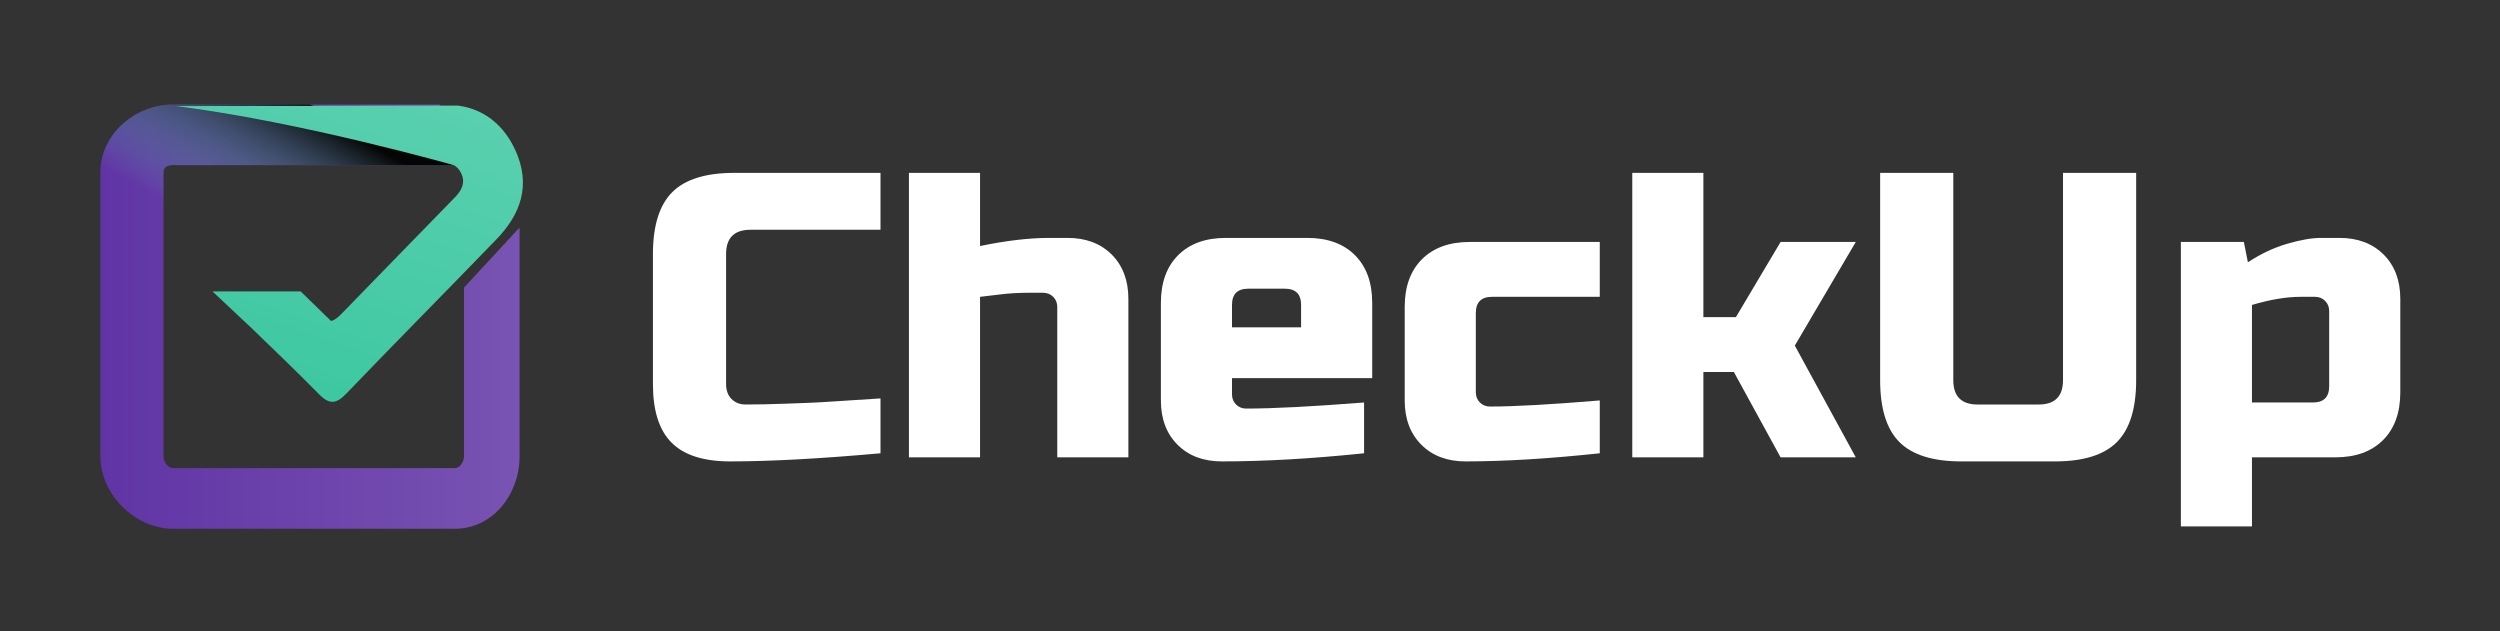 <?xml version="1.0" encoding="utf-8"?>
<!-- Generator: Adobe Illustrator 16.0.0, SVG Export Plug-In . SVG Version: 6.00 Build 0)  -->
<!DOCTYPE svg PUBLIC "-//W3C//DTD SVG 1.1//EN" "http://www.w3.org/Graphics/SVG/1.1/DTD/svg11.dtd">
<svg version="1.1" id="Layer_1" xmlns="http://www.w3.org/2000/svg" xmlns:xlink="http://www.w3.org/1999/xlink" x="0px" y="0px"
	 width="990px" height="250px" viewBox="0 0 990 250" enable-background="new 0 0 990 250" xml:space="preserve">
<rect x="0" y="0" width="990" height="250" fill="#333333" stroke="none"/>
<g>
	<path fill="#FFFFFF" d="M348.677,179.498c-23.926,2.145-43.773,3.218-59.539,3.218c-10.518,0-18.244-2.469-23.176-7.404
		c-4.936-4.933-7.4-12.657-7.4-23.173v-51.494c0-11.262,2.543-19.443,7.643-24.539c5.09-5.097,13.275-7.645,24.541-7.645h57.932
		v22.527h-51.494c-6.438,0-9.656,3.222-9.656,9.656v51.494c0,2.471,0.723,4.428,2.174,5.875c1.447,1.449,3.297,2.174,5.547,2.174
		c2.256,0,4.723-0.025,7.404-0.081c2.684-0.055,5.473-0.135,8.371-0.239c2.893-0.106,5.816-0.219,8.771-0.322
		c2.945-0.107,6.756-0.322,11.422-0.645s10.482-0.698,17.461-1.128V179.498z"/>
	<path fill="#FFFFFF" d="M388.099,97.426c10.408-2.146,19.527-3.216,27.359-3.216h7.244c7.295,0,13.137,2.2,17.537,6.598
		c4.398,4.397,6.598,10.245,6.598,17.542v62.758h-28.158v-59.542c0-1.608-0.539-2.95-1.611-4.024
		c-1.076-1.07-2.414-1.607-4.023-1.607h-5.635c-4.078,0-7.803,0.215-11.182,0.644c-3.379,0.431-6.088,0.751-8.129,0.964v63.566
		h-28.16V68.461h28.16V97.426z"/>
	<path fill="#FFFFFF" d="M540.173,179.498c-20.705,2.145-39.48,3.218-56.32,3.218c-7.301,0-13.145-2.197-17.543-6.599
		c-4.4-4.395-6.598-10.244-6.598-17.539v-38.621c0-8.047,2.277-14.348,6.838-18.91c4.561-4.557,10.861-6.837,18.91-6.837h32.184
		c8.045,0,14.348,2.28,18.908,6.837c4.561,4.563,6.842,10.863,6.842,18.91v29.771H487.87v6.437c0,1.608,0.539,2.953,1.609,4.023
		c1.076,1.072,2.414,1.606,4.025,1.606c10.623,0,26.176-0.804,46.668-2.41V179.498z M494.31,114.324
		c-4.293,0-6.439,2.146-6.439,6.438v8.849h27.359v-8.849c0-4.292-2.148-6.438-6.439-6.438H494.31z"/>
	<path fill="#FFFFFF" d="M633.511,179.498c-20.064,2.145-37.77,3.218-53.109,3.218c-7.297,0-13.143-2.197-17.543-6.599
		c-4.398-4.395-6.594-10.244-6.594-17.539v-37.013c0-8.045,2.273-14.348,6.834-18.909c4.563-4.558,10.865-6.839,18.91-6.839h51.502
		v21.724h-42.652c-4.287,0-6.432,2.148-6.432,6.438v31.378c0,1.611,0.535,2.955,1.609,4.026c1.066,1.07,2.412,1.606,4.02,1.606
		c9.654,0,24.143-0.803,43.455-2.412V179.498z"/>
	<path fill="#FFFFFF" d="M674.538,147.313v33.795h-28.156V68.461h28.156v57.126h12.879l17.695-29.77h29.773l-24.139,41.035
		l24.139,44.255h-29.773l-18.5-33.795H674.538z"/>
	<path fill="#FFFFFF" d="M816.954,68.461h28.967v82.072c0,11.261-2.551,19.445-7.648,24.54c-5.092,5.095-13.271,7.643-24.535,7.643
		h-37.016c-11.262,0-19.449-2.548-24.543-7.643c-5.096-5.095-7.641-13.279-7.641-24.54V68.461h28.969v82.072
		c0,6.436,3.215,9.654,9.654,9.654h24.137c6.439,0,9.656-3.219,9.656-9.654V68.461z"/>
	<path fill="#FFFFFF" d="M891.778,181.107v27.354h-28.154V95.817h24.938l1.607,8.048c5.047-3.326,10.219-5.767,15.535-7.324
		c5.305-1.553,9.787-2.331,13.436-2.331h7.242c7.295,0,13.143,2.2,17.541,6.598c4.395,4.397,6.594,10.245,6.594,17.542v37.008
		c0,8.046-2.279,14.35-6.832,18.911c-4.57,4.561-10.871,6.839-18.912,6.839H891.778z M911.091,117.541
		c-5.688,0-12.117,1.074-19.313,3.222v38.621h24.145c4.289,0,6.432-2.146,6.432-6.44v-29.771c0-1.607-0.533-2.949-1.609-4.02
		c-1.072-1.071-2.412-1.612-4.018-1.612H911.091z"/>
	<linearGradient id="SVGID_1_" gradientUnits="userSpaceOnUse" x1="39.752" y1="125.383" x2="205.752" y2="125.383">
		<stop  offset="0" style="stop-color:#6034A5"/>
		<stop  offset="0.808" style="stop-color:#744DB0"/>
		<stop  offset="1" style="stop-color:#7954B3"/>
	</linearGradient>
	<path fill="url(#SVGID_1_)" d="M183.752,113.881v66.902c0,2.001-1.605,4.6-3.604,4.6H68.468c-1.999,0-3.716-2.599-3.716-4.6V68.168
		c0-2,1.717-2.785,3.716-2.785h117.31l-11.729-24H68.468c-14.969,0-28.716,11.814-28.716,26.785v112.615
		c0,14.969,13.747,28.6,28.716,28.6h111.68c14.969,0,25.604-13.631,25.604-28.6V90.104L183.752,113.881z"/>
	<linearGradient id="SVGID_2_" gradientUnits="userSpaceOnUse" x1="94.227" y1="97.12" x2="124.73" y2="44.377">
		<stop  offset="0" style="stop-color:#5AD0AF;stop-opacity:0"/>
		<stop  offset="0.155" style="stop-color:#4FB79A;stop-opacity:0.155"/>
		<stop  offset="0.485" style="stop-color:#347563;stop-opacity:0.485"/>
		<stop  offset="0.962" style="stop-color:#090E0C;stop-opacity:0.962"/>
		<stop  offset="1" style="stop-color:#050505"/>
	</linearGradient>
	<path fill="url(#SVGID_2_)" d="M64.752,92.834V68.168c0-2,1.716-2.785,3.716-2.785h119.125l-64.927-24H68.468
		c-14.969,0-28.716,11.814-28.716,26.785v16.377L64.752,92.834z"/>
	<linearGradient id="SVGID_3_" gradientUnits="userSpaceOnUse" x1="104.584" y1="157.353" x2="149.418" y2="27.634">
		<stop  offset="0" style="stop-color:#3BC7A0"/>
		<stop  offset="0.169" style="stop-color:#41C9A3"/>
		<stop  offset="1" style="stop-color:#5AD0AF"/>
	</linearGradient>
	<path fill-rule="evenodd" clip-rule="evenodd" fill="url(#SVGID_3_)" d="M204.144,59.628
		c-4.542-10.081-12.551-16.546-22.875-17.813L69.841,42.013c49.596,6.273,109.876,23.398,109.876,23.398l0,0
		c1.16,0.56,2.157,1.685,2.884,3.153c1.843,3.715,0.252,6.809-2.446,9.583c-15.024,15.441-30.068,30.788-45.06,46.262
		c-1.291,1.332-2.647,2.386-4.002,2.692l-12.042-11.719H86.659h-2.538l14.521,13.637l0.006-0.028
		c9.279,9.008,18.65,17.904,27.7,27.135c4.228,4.311,6.94,3.761,10.881-0.347c19.681-20.512,39.675-40.624,59.421-61.077
		C206.343,84.663,210.268,73.214,204.144,59.628z"/>
</g>
</svg>
